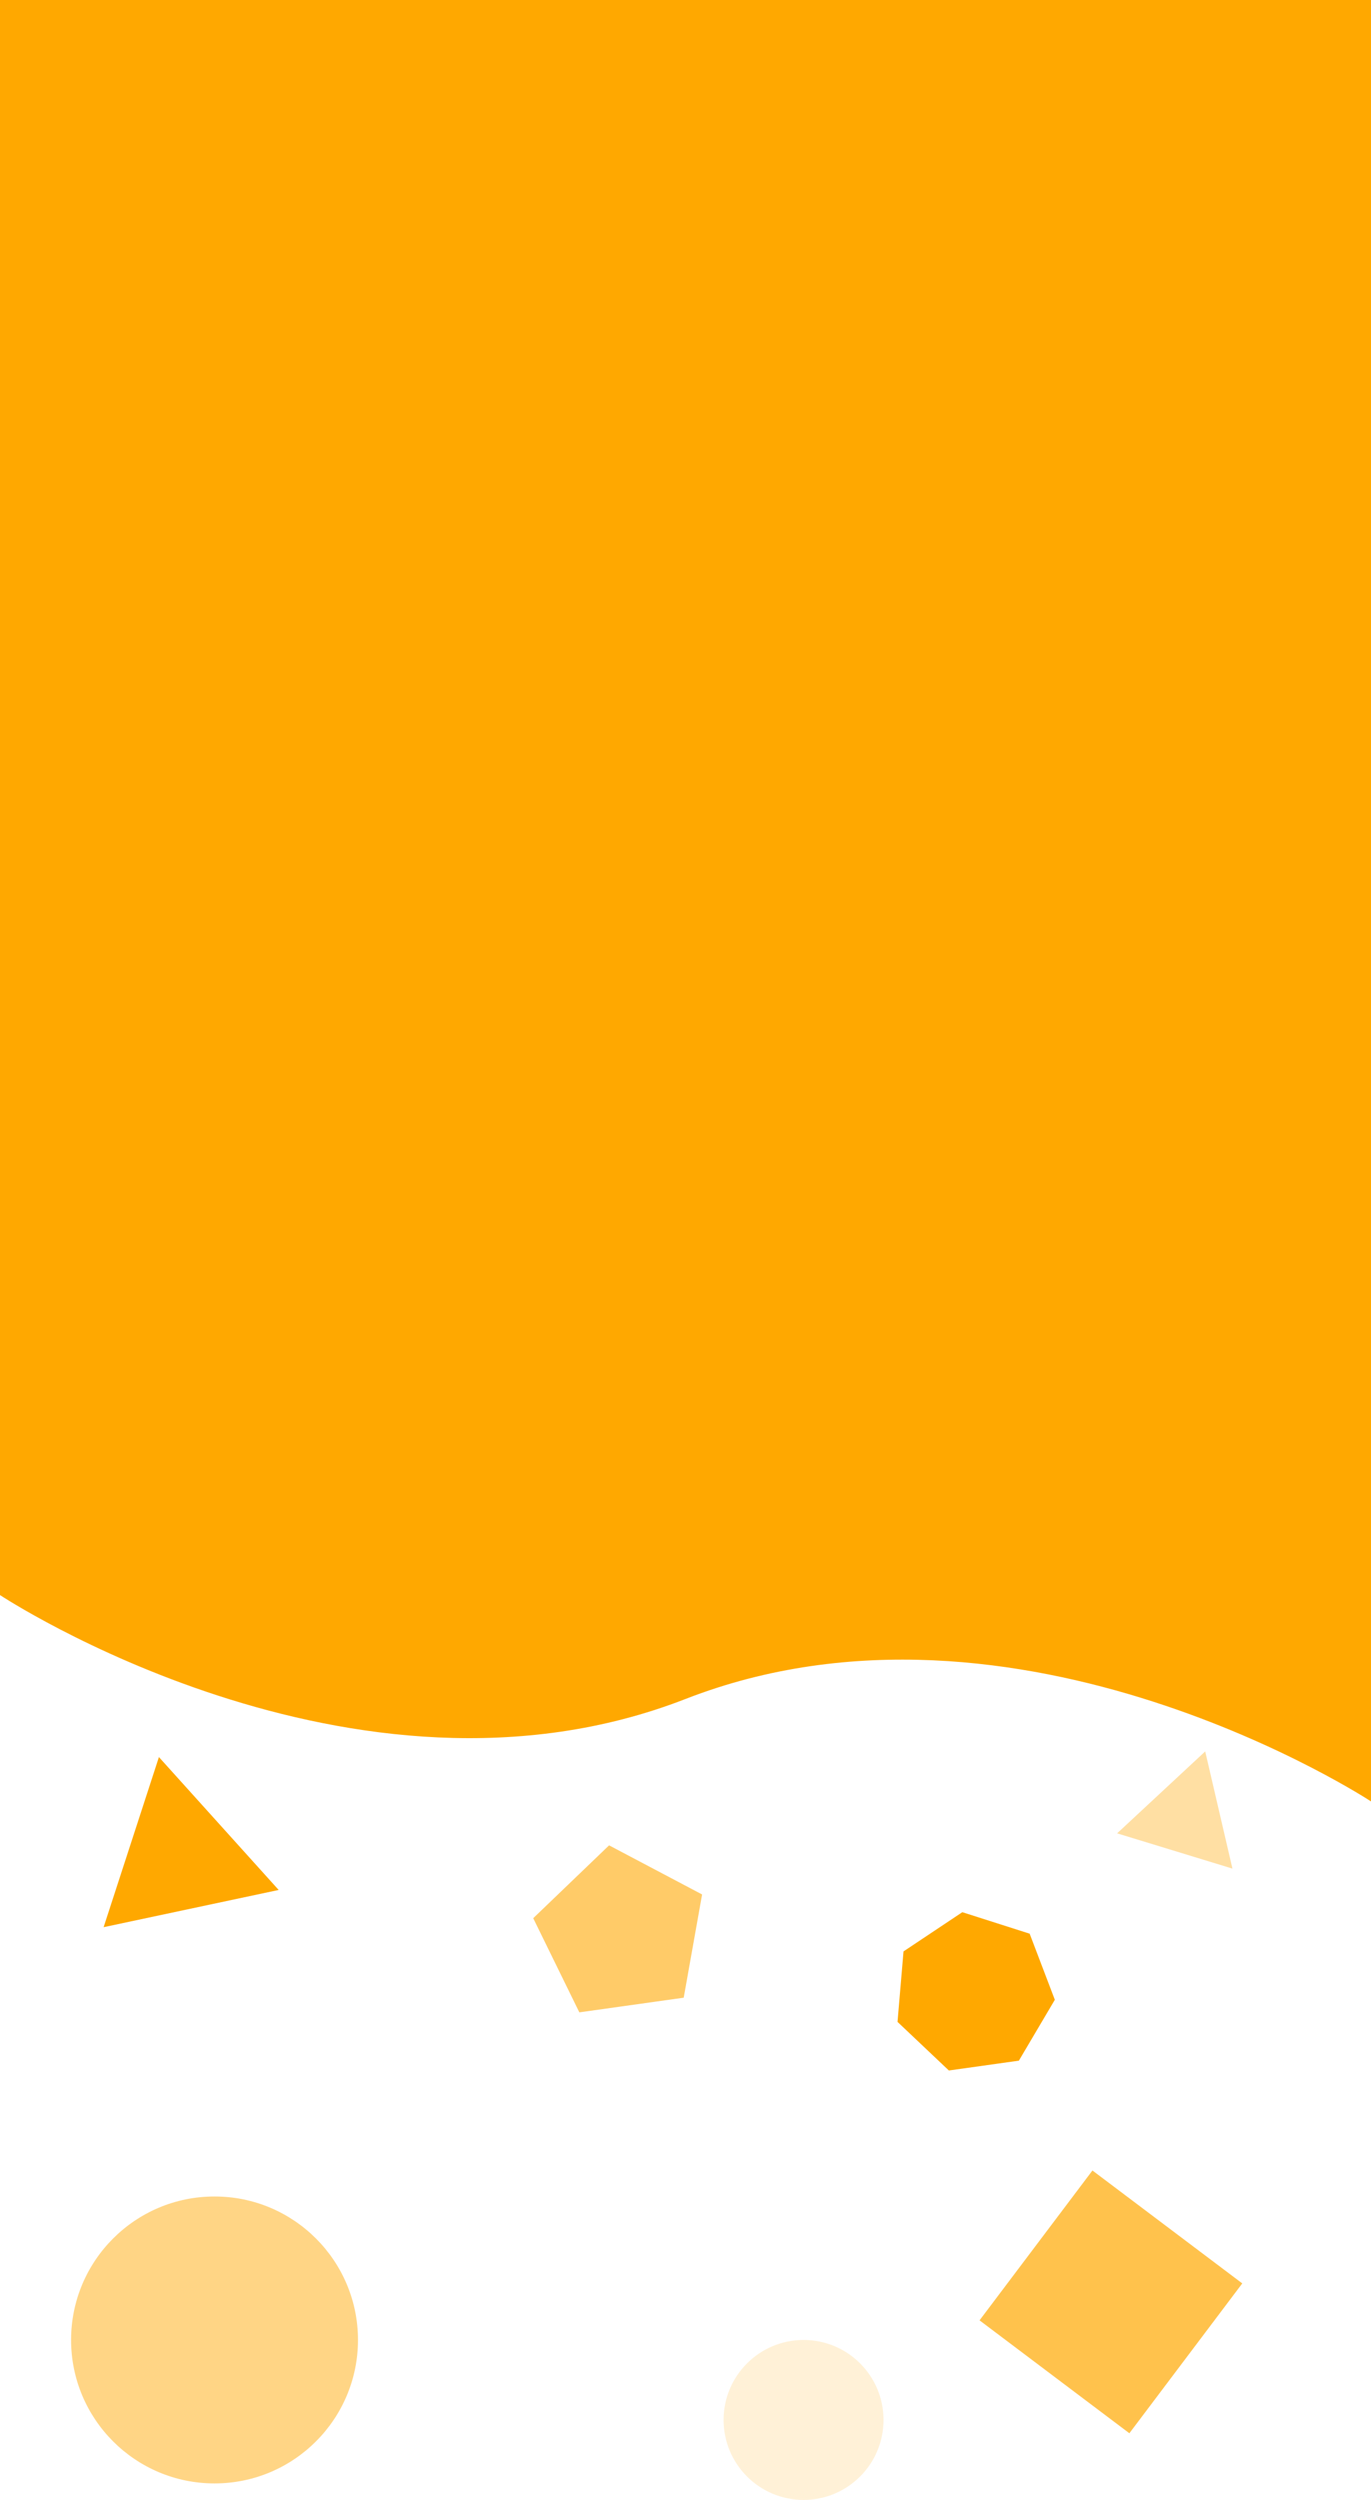 <svg xmlns="http://www.w3.org/2000/svg" xmlns:xlink="http://www.w3.org/1999/xlink" width="1080" height="1969" viewBox="0 0 1080 1969"><defs><clipPath id="a"><rect width="1080" height="1969" fill="none"/></clipPath></defs><g clip-path="url(#a)"><path d="M4413,1143.346s277.982,183.943,540,81.852,540,80.683,540,80.683V-112.957H4413Z" transform="translate(-4413 112.957)" fill="#ffa800"/><path d="M70.5,0,141,122H0Z" transform="matrix(0.978, -0.208, 0.208, 0.978, 56.244, 1398.579)" fill="#ffa800"/><path d="M47.5,0,95,82H0Z" transform="translate(903.975 1365.564) rotate(17)" fill="#ffa800" opacity="0.36"/><path d="M62.569,0l50.176,24.164,12.393,54.3L90.414,122H34.723L0,78.459l12.392-54.3Z" transform="translate(696.101 1514.786) rotate(-8)" fill="#ffa800"/><path d="M67.172,0l67.172,48.51L108.686,127H25.657L0,48.51Z" transform="translate(413.289 1462.783) rotate(-8)" fill="#ffa800" opacity="0.59"/><path d="M104.5,0,209,104.5,104.5,209,0,104.5Z" transform="translate(757.087 1724.071) rotate(-8)" fill="#ffa800" opacity="0.7"/><circle cx="113" cy="113" r="113" transform="translate(56 1730)" fill="#ffa800" opacity="0.48"/><circle cx="63" cy="63" r="63" transform="translate(570 1843)" fill="#ffa800" opacity="0.16"/></g></svg>